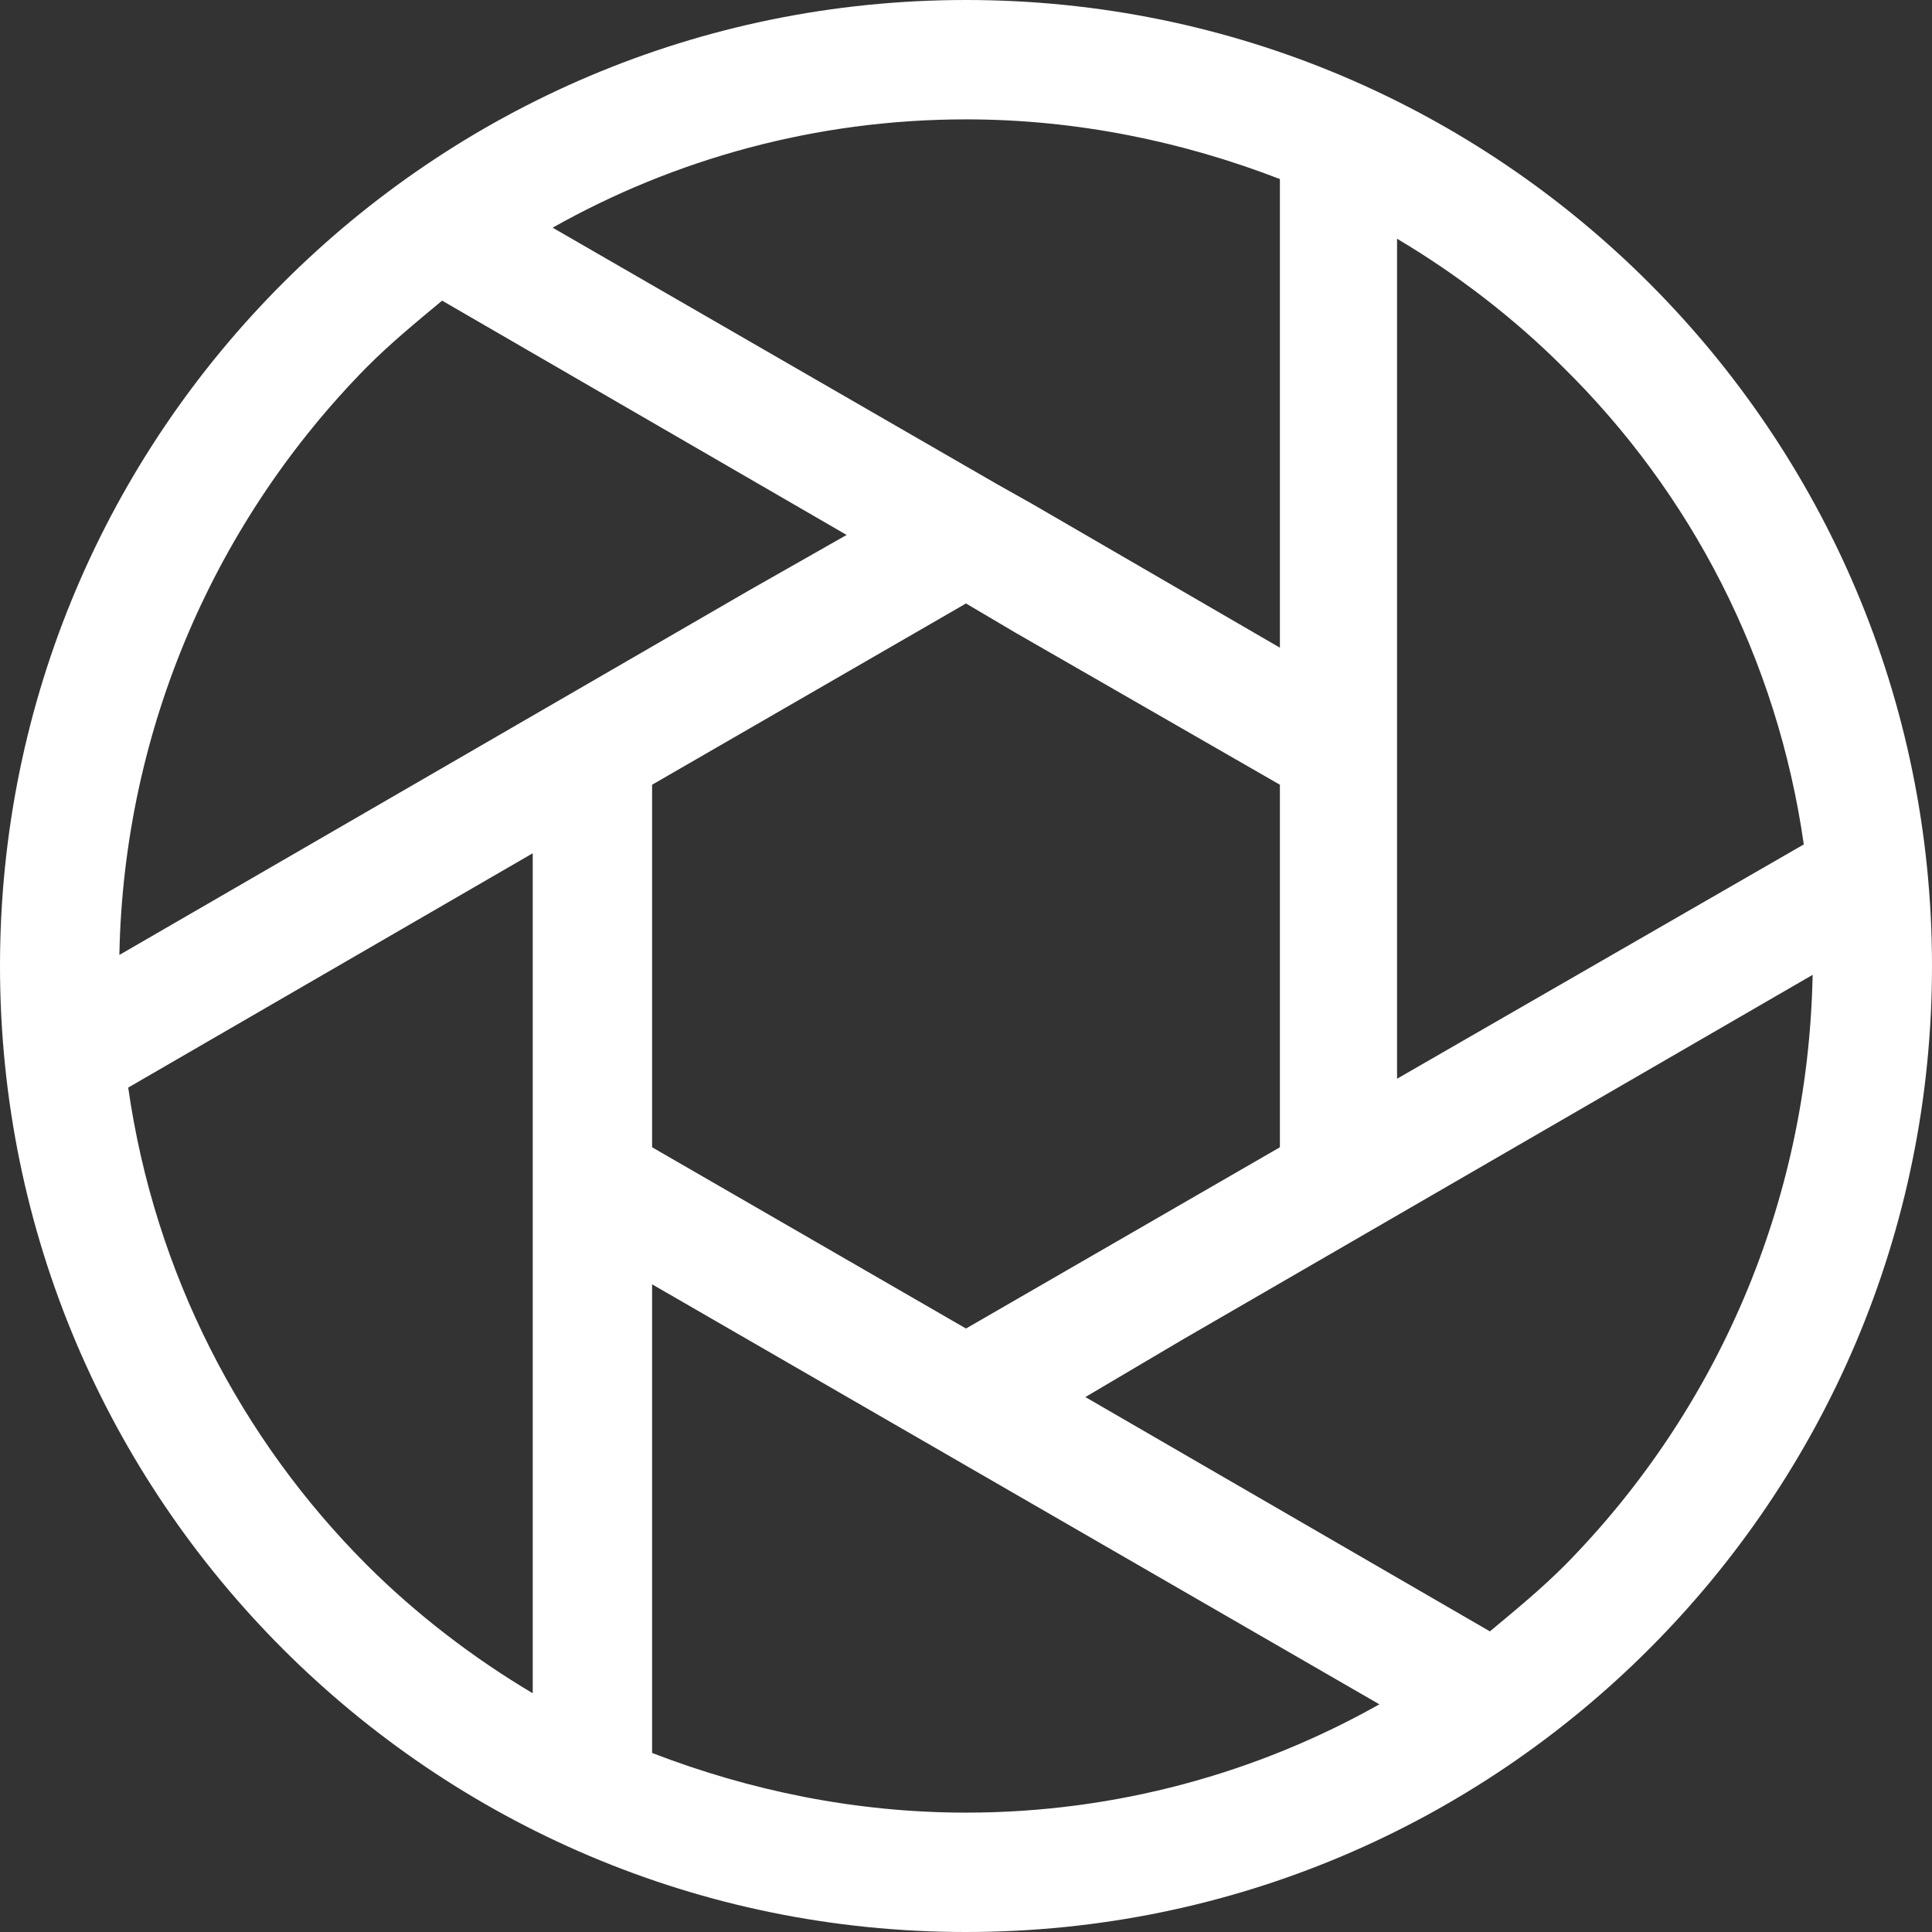 <?xml version="1.0" encoding="iso-8859-1"?>
<!-- Generator: Adobe Illustrator 19.0.0, SVG Export Plug-In . SVG Version: 6.00 Build 0)  -->
<svg xmlns="http://www.w3.org/2000/svg" xmlns:xlink="http://www.w3.org/1999/xlink" version="1.1" id="Capa_1" x="0px" y="0px" viewBox="0 0 349.6 349.6" style="enable-background:new 0 0 349.6 349.6;" xml:space="preserve" width="512px" height="512px">
<rect x="0" y="0" width="349.6" height="349.6" fill="#333333" stroke="none"/>
<g>
	<g>
		<path d="M298.4,51.2C266.8,19.6,223.2,0,174.8,0c-48.4,0-92,19.6-123.6,51.2C19.6,82.8,0,126.4,0,174.8c0,48.4,19.6,92,51.2,123.6    c31.6,31.6,75.2,51.2,123.6,51.2s92-19.6,123.6-51.2c31.6-31.6,51.2-75.2,51.2-123.6S330,82.8,298.4,51.2z M252.8,43.2    c10.8,6.4,21.2,14.4,30,23.2c23.2,22.8,38.8,52.8,43.6,86.4l-73.6,42.4V43.2z M174.8,21.6c20,0,39.2,4,56.8,10.8v84.8l-44.8-26    l-6.4-3.6L100,41.2C122,28.8,147.6,21.6,174.8,21.6z M231.6,142v32.8v32.8L203.2,224l-28.4,16.4L146.4,224L118,207.6v-32.8V142    l28.4-16.4l28.4-16.4l8.8,5.2L231.6,142z M66.4,66.4c4.4-4.4,8.8-8,13.6-12l73.2,42.4l-17.6,10l-114,66    C22.4,131.6,39.2,94,66.4,66.4z M96.4,306.4c-10.8-6.4-21.2-14.4-30-23.2c-22.8-22.8-38.4-52.8-43.2-86.4l73.2-42.4V306.4z     M174.8,328c-20,0-39.2-4-56.8-10.8v-84.8l131.6,76C227.6,320.8,202,328,174.8,328z M283.2,283.2c-4.4,4.4-8.8,8-13.6,12    l-73.2-42.4l17.6-10.4l114-66C327.2,218,310.4,255.6,283.2,283.2z" fill="#FFFFFF"/>
	</g>
</g>
<g>
</g>
<g>
</g>
<g>
</g>
<g>
</g>
<g>
</g>
<g>
</g>
<g>
</g>
<g>
</g>
<g>
</g>
<g>
</g>
<g>
</g>
<g>
</g>
<g>
</g>
<g>
</g>
<g>
</g>
</svg>
